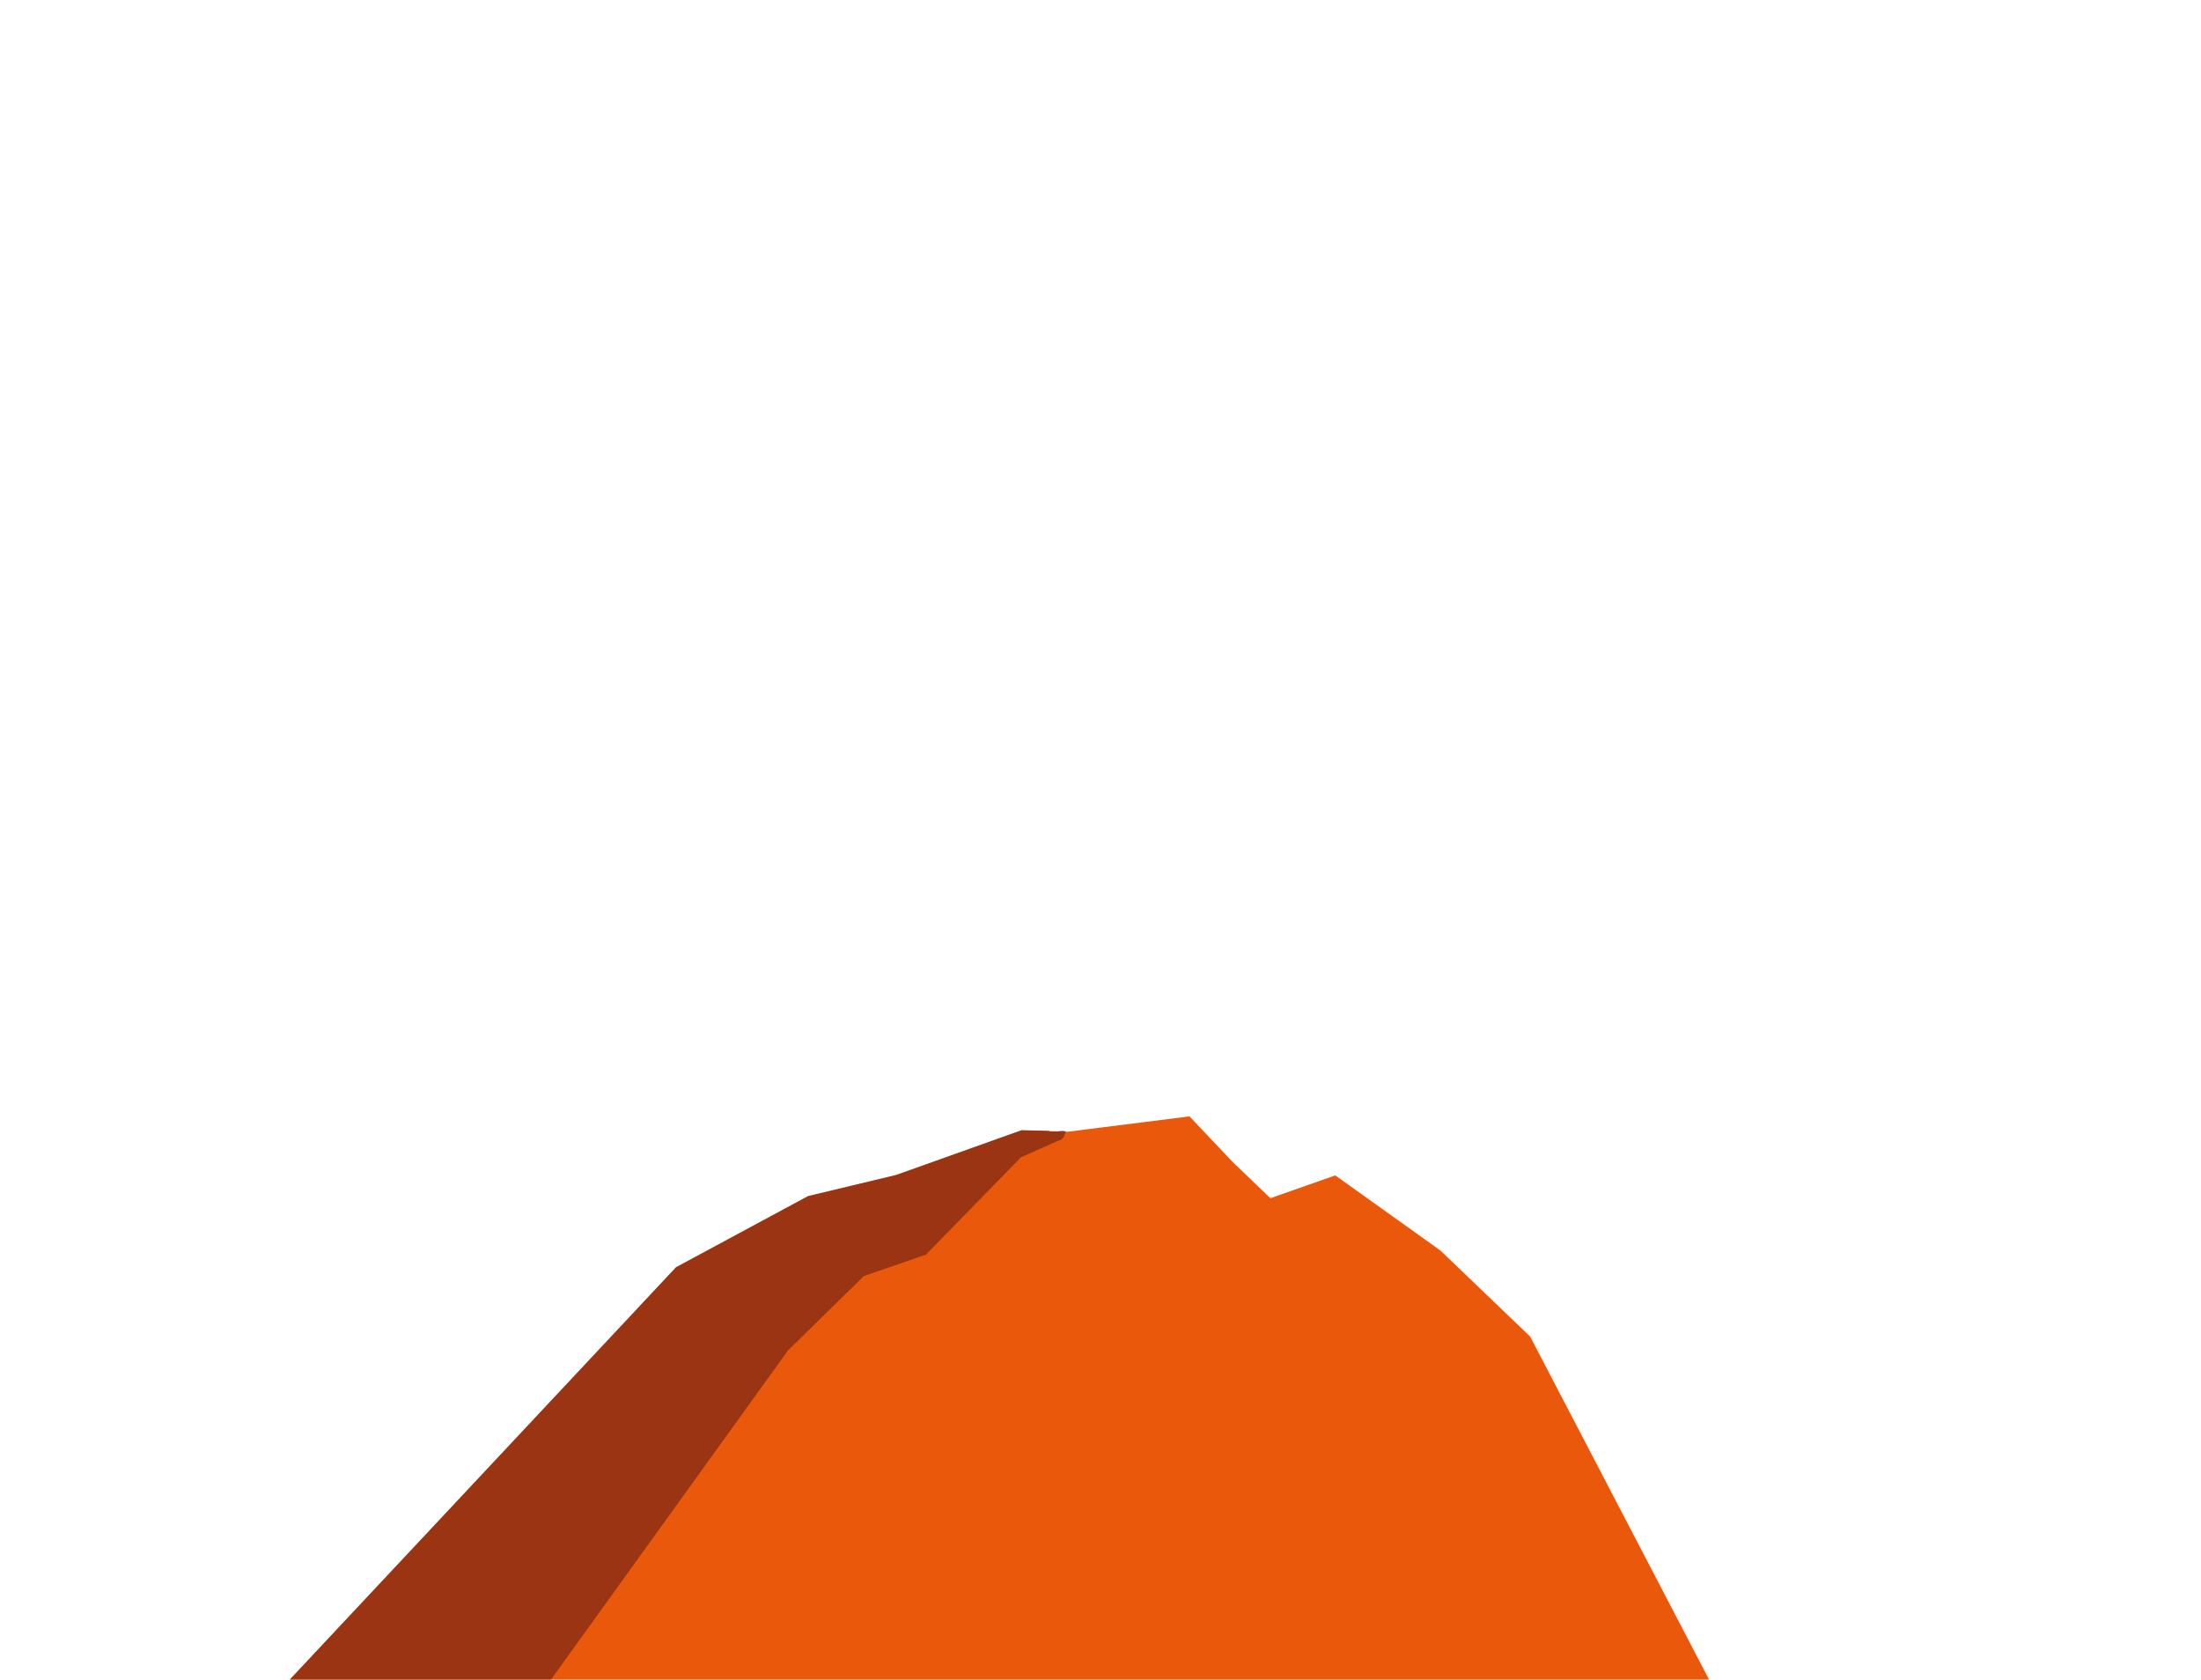 <?xml version="1.0" encoding="UTF-8"?>
<svg
  id="Layer_1"
  xmlns="http://www.w3.org/2000/svg"
  version="1.1"
  viewBox="0 0 1958.4 1494.3"
>
  <!-- Generator: Adobe Illustrator 29.0.0, SVG Export Plug-In . SVG Version: 2.1.0 Build 186)  -->
  <defs>
    <style>
      .st0 {
        fill: #ea580c;
      }

      .st1 {
        fill: #9a3412;
      }
    </style>
  </defs>
  <polygon
    class="st0"
    points="257.9 1494.3 601.6 1127.9 719.1 1064.5 797.5 1045.7 909.1 1005.8 949.8 1006.9 1058.4 993.2 1096.5 1033.5 1130.4 1066 1188.1 1045.7 1281.6 1112.5 1361.5 1189.1 1520.7 1494.3 1311 1494.3 598.1 1494.3 257.9 1494.3"
  />
  <path
    class="st1"
    d="M942,1006.5c-4,0-7.5.4-8.9-.4l-24.1-.6-111.6,39.8-78.4,18.8-117.5,63.3-343.5,366.8h232.3l211.8-294.1v.4l66.5-65.2,55.3-19.1,84.4-86.5,33.6-15c2.8-.4,4.8-2.8,5.4-5.5.3-1.4,1.3-1.3,1-2.5-1.4-.8-4.1-.4-6-.4h-.1Z"
  />
</svg>
